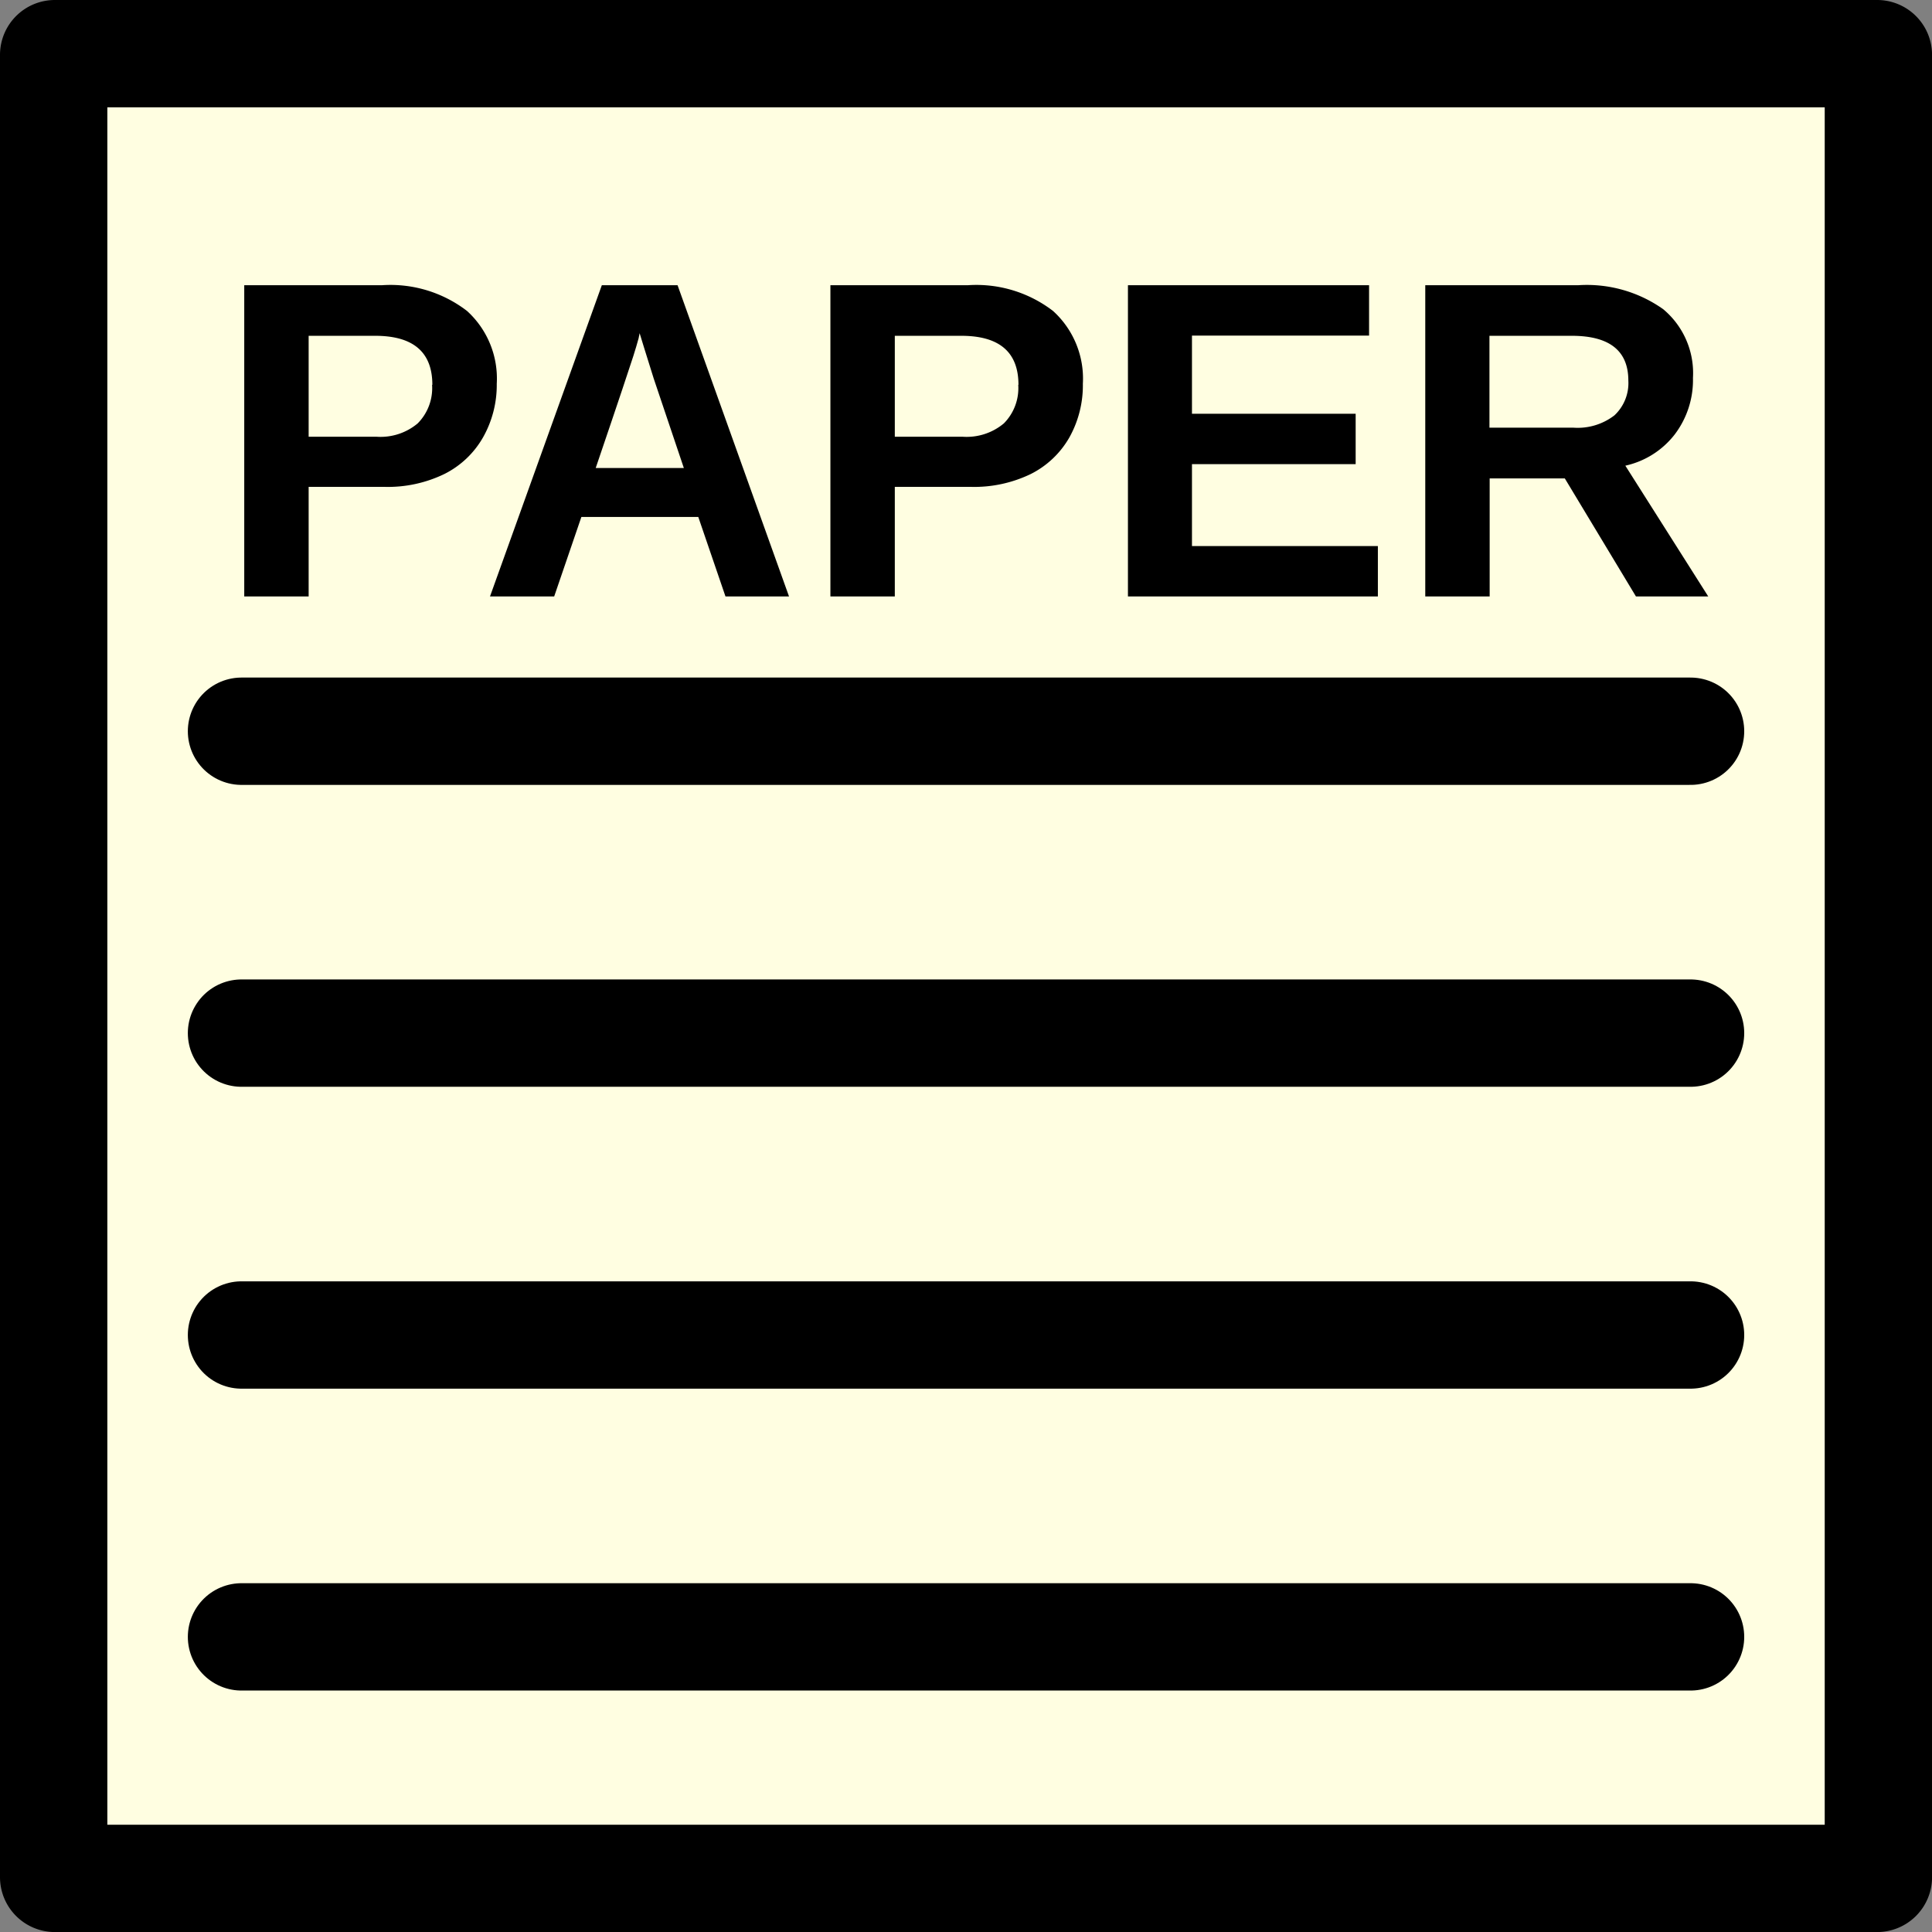 <svg xmlns="http://www.w3.org/2000/svg" viewBox="0 0 35.999 35.999"><rect x="0" y="0" width="35.999" height="35.999" fill="#808080" stroke="none"/><defs><style>.cls-1{fill:#fffee1;}.cls-2{fill:none;stroke:#000;stroke-linecap:round;stroke-linejoin:round;stroke-width:2px;}</style></defs><title>PaperAsset 3</title><g id="Layer_2" data-name="Layer 2"><g id="Layer_2-2" data-name="Layer 2"><polygon class="cls-1" points="1.022 34.999 1 1.022 34.977 1 34.999 34.977 34.977 34.999 1.022 34.999"/><path d="M34,2V34H2V2H34m.978-2H1.022A1.023,1.023,0,0,0,0,1.022V34.977A1.023,1.023,0,0,0,1.022,36H34.977A1.023,1.023,0,0,0,36,34.977V1.022A1.023,1.023,0,0,0,34.977,0Z"/><g id="_" data-name="📝"><line class="cls-2" x1="4.5" y1="30.5" x2="31.5" y2="30.5"/><line class="cls-2" x1="4.5" y1="24.875" x2="31.5" y2="24.875"/><line class="cls-2" x1="4.5" y1="19.25" x2="31.5" y2="19.25"/><line class="cls-2" x1="4.5" y1="13.625" x2="31.5" y2="13.625"/></g><path d="M9.256,7.15A1.978,1.978,0,0,1,9,8.15a1.707,1.707,0,0,1-.72.682,2.411,2.411,0,0,1-1.113.24H5.751v2.042h-1.2v-5.8H7.123a2.34,2.34,0,0,1,1.579.48A1.7,1.7,0,0,1,9.256,7.15Zm-1.2.02q0-.912-1.063-.913H5.751V8.138h1.27a1.076,1.076,0,0,0,.762-.249A.933.933,0,0,0,8.051,7.17Z"/><path d="M13.518,11.114l-.507-1.482H10.833l-.507,1.482H9.13l2.084-5.8h1.411l2.077,5.8Zm-1.6-4.906L11.9,6.3c-.027.1-.06.211-.1.337s-.27.821-.7,2.083h1.642L12.18,7.051l-.175-.56Z"/><path d="M20.177,7.15a1.988,1.988,0,0,1-.251,1,1.71,1.71,0,0,1-.719.682,2.418,2.418,0,0,1-1.114.24h-1.42v2.042h-1.2v-5.8h2.567a2.345,2.345,0,0,1,1.581.48A1.7,1.7,0,0,1,20.177,7.15Zm-1.2.02q0-.912-1.063-.913H16.673V8.138h1.27a1.078,1.078,0,0,0,.762-.249A.933.933,0,0,0,18.973,7.17Z"/><path d="M21.017,11.114v-5.8H25.51v.939h-3.3V7.71h3.05v.938h-3.05v1.527h3.464v.939Z"/><path d="M30.483,11.114l-1.326-2.2h-1.4v2.2h-1.2v-5.8h2.856a2.46,2.46,0,0,1,1.577.447,1.55,1.55,0,0,1,.555,1.282,1.675,1.675,0,0,1-.34,1.052,1.6,1.6,0,0,1-.92.582l1.545,2.437Zm-.142-4.022q0-.835-1.054-.835H27.753V7.969h1.566a1.121,1.121,0,0,0,.763-.23A.823.823,0,0,0,30.341,7.092Z"/></g></g></svg>